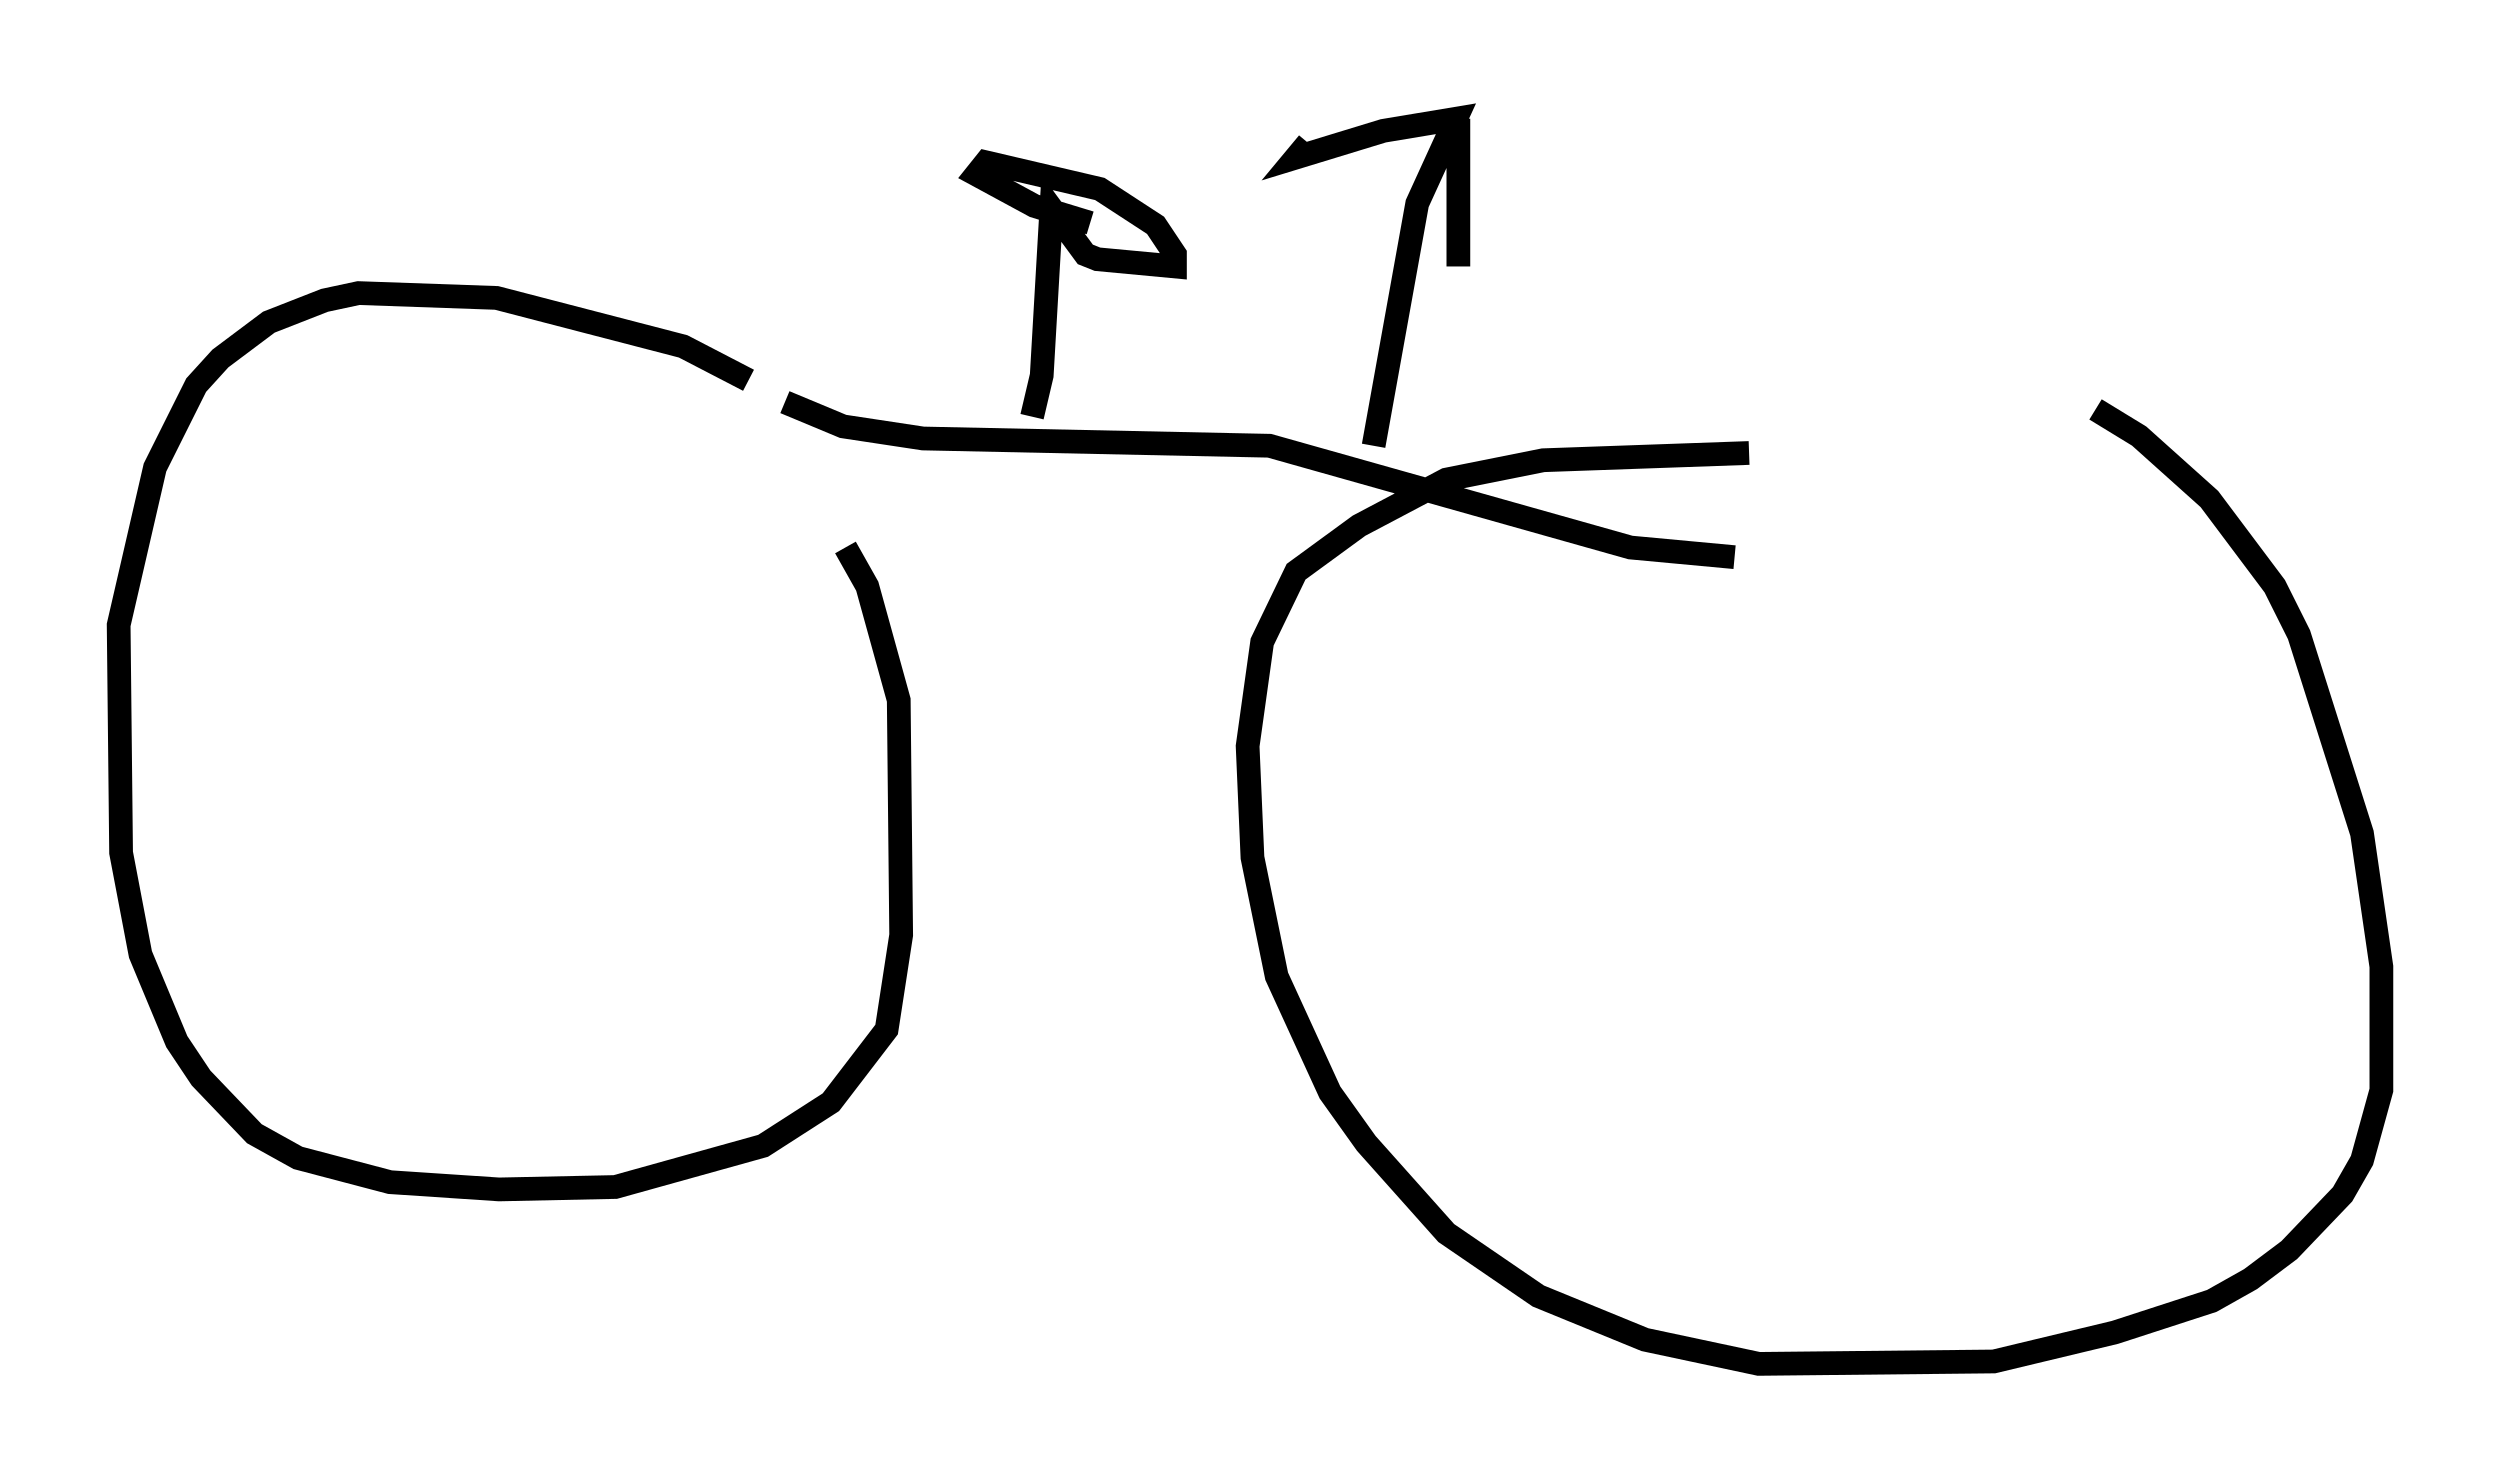 <?xml version="1.0" encoding="utf-8" ?>
<svg baseProfile="full" height="62.471" version="1.1" width="105.347" xmlns="http://www.w3.org/2000/svg" xmlns:ev="http://www.w3.org/2001/xml-events" xmlns:xlink="http://www.w3.org/1999/xlink"><defs /><rect fill="white" height="62.471" width="105.347" x="0" y="0" /><path d="M33.584, 18.271 m-2.042, -2.246 l-2.756, -1.429 -7.861, -2.042 l-5.819, -0.204 -1.429, 0.306 l-2.348, 0.919 -2.042, 1.531 l-1.021, 1.123 -1.735, 3.471 l-1.531, 6.635 0.102, 9.596 l0.817, 4.288 1.531, 3.675 l1.021, 1.531 2.246, 2.348 l1.838, 1.021 3.879, 1.021 l4.594, 0.306 4.9, -0.102 l6.227, -1.735 2.858, -1.838 l2.348, -3.063 0.613, -3.981 l-0.102, -9.902 -1.327, -4.798 l-0.919, -1.633 m38.078, -3.981 l-8.677, 0.306 -4.083, 0.817 l-3.675, 1.94 -2.654, 1.94 l-1.429, 2.96 -0.613, 4.39 l0.204, 4.696 1.021, 5.002 l2.246, 4.9 1.531, 2.144 l3.369, 3.777 3.879, 2.654 l4.492, 1.838 4.798, 1.021 l9.902, -0.102 5.104, -1.225 l4.083, -1.327 1.633, -0.919 l1.633, -1.225 2.246, -2.348 l0.817, -1.429 0.817, -2.96 l0.0, -5.206 -0.817, -5.615 l-2.654, -8.371 -1.021, -2.042 l-2.756, -3.675 -2.96, -2.654 l-1.838, -1.123 m-55.228, -0.306 l2.45, 1.021 3.369, 0.51 l14.598, 0.306 15.211, 4.288 l4.39, 0.408 m-29.604, -5.921 l0.408, -1.735 0.408, -7.044 l1.429, 1.94 0.51, 0.204 l3.267, 0.306 0.0, -0.51 l-0.817, -1.225 -2.348, -1.531 l-4.798, -1.123 -0.408, 0.51 l2.45, 1.327 2.348, 0.715 m11.944, 9.392 l1.838, -10.208 1.633, -3.573 l-3.063, 0.51 -3.675, 1.123 l0.51, -0.613 m6.329, -1.021 l0.0, 6.227 " fill="none" stroke="black" stroke-width="1" /></svg>